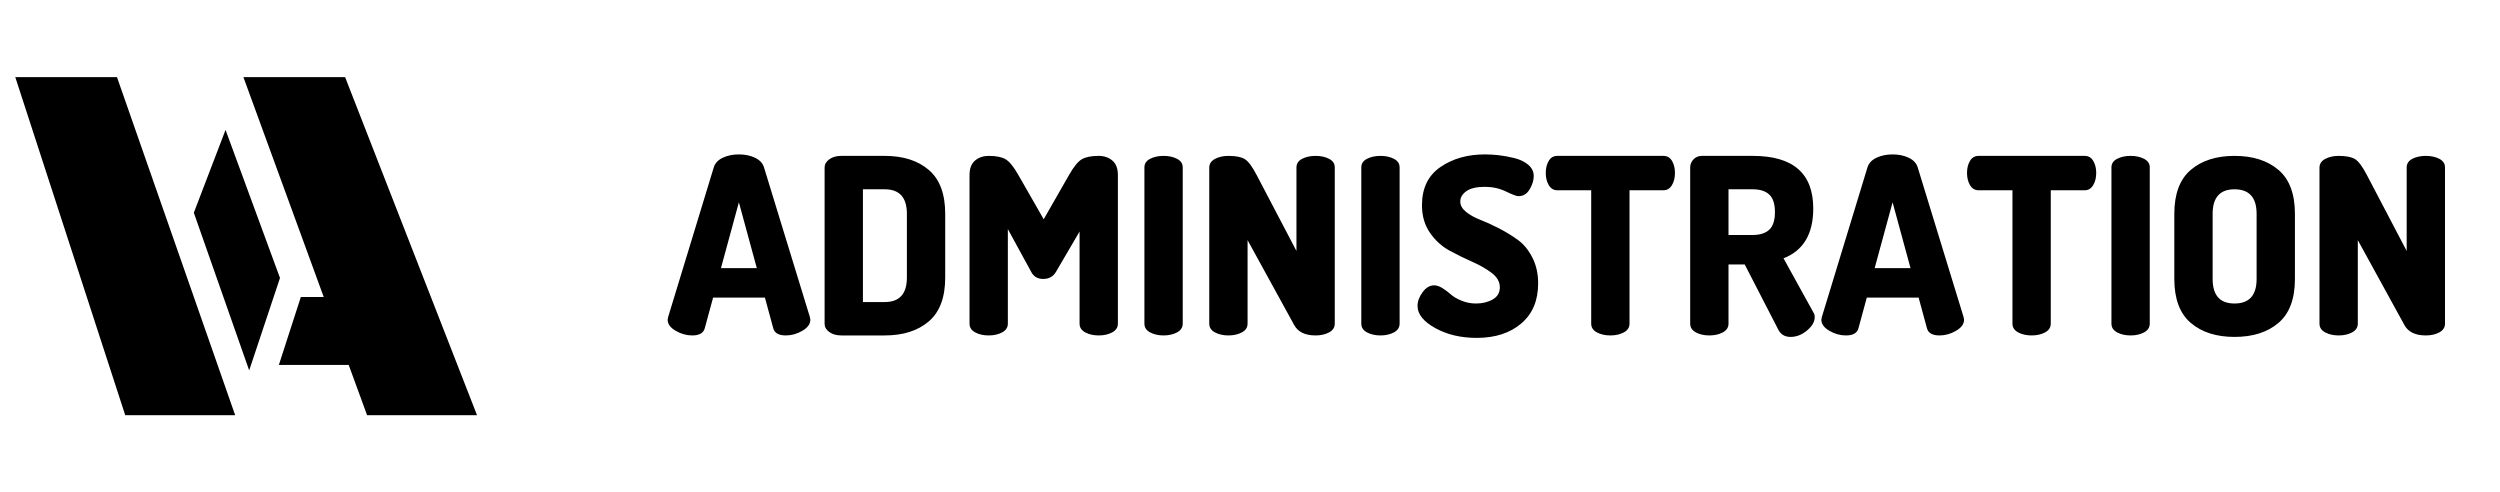 <?xml version="1.0" standalone="no"?><!-- Generator: Gravit.io --><svg xmlns="http://www.w3.org/2000/svg" xmlns:xlink="http://www.w3.org/1999/xlink" style="isolation:isolate" viewBox="0 0 1300 256" width="1300" height="256"><defs><clipPath id="_clipPath_TCRHeKJH7IHiEKy7MG6qVPy843vJwVnE"><rect width="1300" height="256"/></clipPath></defs><g clip-path="url(#_clipPath_TCRHeKJH7IHiEKy7MG6qVPy843vJwVnE)"><clipPath id="_clipPath_R9Emn52pR7ZlmBoha0mtEeWFcQtLzauU"><rect x="0" y="0" width="256" height="256" transform="matrix(1,0,0,1,0,0)" fill="rgb(255,255,255)"/></clipPath><g clip-path="url(#_clipPath_R9Emn52pR7ZlmBoha0mtEeWFcQtLzauU)"><g id="Group"><g id="Group"><path d=" M 7.946 40.103 L 60.827 40.103 L 122.283 215.897 L 65.115 215.897 L 7.946 40.103 Z " fill="rgb(0,0,0)"/><path d=" M 100.788 110.622 L 129.571 192.612 L 145.594 144.536 L 117.283 67.554" fill="rgb(0,0,0)"/><path d=" M 179.452 40.103 L 248.054 215.897 L 248.054 215.897 L 190.885 215.897 L 181.329 189.776 L 145.004 189.776 L 156.438 154.44 L 168.338 154.44 L 126.571 40.103" fill="rgb(0,0,0)"/></g></g></g><g style="mix-blend-mode:add;"><path d=" M 347.178 166.254 L 347.178 166.254 L 347.178 166.254 Q 347.178 165.871 347.433 164.849 L 347.433 164.849 L 371.19 86.936 L 371.19 86.936 Q 372.212 83.743 375.852 82.019 L 375.852 82.019 L 375.852 82.019 Q 379.492 80.294 384.218 80.294 L 384.218 80.294 L 384.218 80.294 Q 388.944 80.294 392.584 82.019 L 392.584 82.019 L 392.584 82.019 Q 396.224 83.743 397.246 86.936 L 397.246 86.936 L 421.131 164.849 L 421.131 164.849 Q 421.386 165.871 421.386 166.254 L 421.386 166.254 L 421.386 166.254 Q 421.386 169.575 417.235 172.001 L 417.235 172.001 L 417.235 172.001 Q 413.084 174.428 408.614 174.428 L 408.614 174.428 L 408.614 174.428 Q 403.122 174.428 402.1 170.724 L 402.1 170.724 L 397.757 154.759 L 370.807 154.759 L 366.464 170.724 L 366.464 170.724 Q 365.443 174.428 359.95 174.428 L 359.95 174.428 L 359.95 174.428 Q 355.48 174.428 351.329 172.001 L 351.329 172.001 L 351.329 172.001 Q 347.178 169.575 347.178 166.254 Z  M 384.218 105.201 L 374.894 139.431 L 393.542 139.431 L 384.218 105.201 Z  M 428.794 168.425 L 428.794 168.425 L 428.794 87.064 L 428.794 87.064 Q 428.794 84.637 431.221 82.849 L 431.221 82.849 L 431.221 82.849 Q 433.648 81.061 437.48 81.061 L 437.48 81.061 L 460.087 81.061 L 460.087 81.061 Q 474.392 81.061 482.95 88.341 L 482.95 88.341 L 482.95 88.341 Q 491.508 95.622 491.508 111.204 L 491.508 111.204 L 491.508 144.285 L 491.508 144.285 Q 491.508 159.868 482.95 167.148 L 482.95 167.148 L 482.95 167.148 Q 474.392 174.428 460.087 174.428 L 460.087 174.428 L 437.48 174.428 L 437.48 174.428 Q 433.648 174.428 431.221 172.64 L 431.221 172.64 L 431.221 172.64 Q 428.794 170.852 428.794 168.425 Z  M 448.72 98.432 L 448.72 157.058 L 460.087 157.058 L 460.087 157.058 Q 471.583 157.058 471.583 144.285 L 471.583 144.285 L 471.583 111.204 L 471.583 111.204 Q 471.583 98.432 460.087 98.432 L 460.087 98.432 L 448.72 98.432 Z  M 504.153 168.297 L 504.153 168.297 L 504.153 91.023 L 504.153 91.023 Q 504.153 85.914 507.026 83.488 L 507.026 83.488 L 507.026 83.488 Q 509.9 81.061 514.115 81.061 L 514.115 81.061 L 514.115 81.061 Q 519.863 81.061 522.864 82.785 L 522.864 82.785 L 522.864 82.785 Q 525.866 84.509 529.57 91.023 L 529.57 91.023 L 542.726 114.014 L 555.881 91.023 L 555.881 91.023 Q 559.585 84.509 562.587 82.785 L 562.587 82.785 L 562.587 82.785 Q 565.589 81.061 571.336 81.061 L 571.336 81.061 L 571.336 81.061 Q 575.551 81.061 578.425 83.488 L 578.425 83.488 L 578.425 83.488 Q 581.299 85.914 581.299 91.023 L 581.299 91.023 L 581.299 168.297 L 581.299 168.297 Q 581.299 171.235 578.361 172.832 L 578.361 172.832 L 578.361 172.832 Q 575.423 174.428 571.336 174.428 L 571.336 174.428 L 571.336 174.428 Q 567.249 174.428 564.311 172.832 L 564.311 172.832 L 564.311 172.832 Q 561.374 171.235 561.374 168.297 L 561.374 168.297 L 561.374 120.4 L 549.112 141.347 L 549.112 141.347 Q 546.941 145.051 542.47 145.051 L 542.47 145.051 L 542.47 145.051 Q 538.128 145.051 536.212 141.347 L 536.212 141.347 L 524.078 119.123 L 524.078 168.297 L 524.078 168.297 Q 524.078 171.235 521.14 172.832 L 521.14 172.832 L 521.14 172.832 Q 518.202 174.428 514.115 174.428 L 514.115 174.428 L 514.115 174.428 Q 510.028 174.428 507.09 172.832 L 507.09 172.832 L 507.09 172.832 Q 504.153 171.235 504.153 168.297 Z  M 595.093 168.297 L 595.093 168.297 L 595.093 87.064 L 595.093 87.064 Q 595.093 84.126 598.031 82.594 L 598.031 82.594 L 598.031 82.594 Q 600.969 81.061 605.056 81.061 L 605.056 81.061 L 605.056 81.061 Q 609.143 81.061 612.081 82.594 L 612.081 82.594 L 612.081 82.594 Q 615.018 84.126 615.018 87.064 L 615.018 87.064 L 615.018 168.297 L 615.018 168.297 Q 615.018 171.235 612.081 172.832 L 612.081 172.832 L 612.081 172.832 Q 609.143 174.428 605.056 174.428 L 605.056 174.428 L 605.056 174.428 Q 600.969 174.428 598.031 172.832 L 598.031 172.832 L 598.031 172.832 Q 595.093 171.235 595.093 168.297 Z  M 628.813 168.297 L 628.813 168.297 L 628.813 87.192 L 628.813 87.192 Q 628.813 84.254 631.75 82.657 L 631.75 82.657 L 631.75 82.657 Q 634.688 81.061 638.775 81.061 L 638.775 81.061 L 638.775 81.061 Q 644.523 81.061 647.269 82.721 L 647.269 82.721 L 647.269 82.721 Q 650.015 84.382 653.464 91.023 L 653.464 91.023 L 674.155 130.491 L 674.155 87.064 L 674.155 87.064 Q 674.155 84.126 677.093 82.594 L 677.093 82.594 L 677.093 82.594 Q 680.031 81.061 684.118 81.061 L 684.118 81.061 L 684.118 81.061 Q 688.205 81.061 691.143 82.594 L 691.143 82.594 L 691.143 82.594 Q 694.081 84.126 694.081 87.064 L 694.081 87.064 L 694.081 168.297 L 694.081 168.297 Q 694.081 171.235 691.143 172.832 L 691.143 172.832 L 691.143 172.832 Q 688.205 174.428 684.118 174.428 L 684.118 174.428 L 684.118 174.428 Q 675.943 174.428 673.006 169.064 L 673.006 169.064 L 648.738 124.871 L 648.738 168.297 L 648.738 168.297 Q 648.738 171.235 645.8 172.832 L 645.8 172.832 L 645.8 172.832 Q 642.863 174.428 638.775 174.428 L 638.775 174.428 L 638.775 174.428 Q 634.688 174.428 631.75 172.832 L 631.75 172.832 L 631.75 172.832 Q 628.813 171.235 628.813 168.297 Z  M 707.875 168.297 L 707.875 168.297 L 707.875 87.064 L 707.875 87.064 Q 707.875 84.126 710.813 82.594 L 710.813 82.594 L 710.813 82.594 Q 713.75 81.061 717.837 81.061 L 717.837 81.061 L 717.837 81.061 Q 721.925 81.061 724.862 82.594 L 724.862 82.594 L 724.862 82.594 Q 727.8 84.126 727.8 87.064 L 727.8 87.064 L 727.8 168.297 L 727.8 168.297 Q 727.8 171.235 724.862 172.832 L 724.862 172.832 L 724.862 172.832 Q 721.925 174.428 717.837 174.428 L 717.837 174.428 L 717.837 174.428 Q 713.75 174.428 710.813 172.832 L 710.813 172.832 L 710.813 172.832 Q 707.875 171.235 707.875 168.297 Z  M 737.124 159.101 L 737.124 159.101 L 737.124 159.101 Q 737.124 155.525 739.742 151.949 L 739.742 151.949 L 739.742 151.949 Q 742.361 148.372 745.809 148.372 L 745.809 148.372 L 745.809 148.372 Q 747.725 148.372 750.088 149.841 L 750.088 149.841 L 750.088 149.841 Q 752.451 151.31 754.431 153.098 L 754.431 153.098 L 754.431 153.098 Q 756.411 154.886 759.987 156.355 L 759.987 156.355 L 759.987 156.355 Q 763.563 157.824 767.523 157.824 L 767.523 157.824 L 767.523 157.824 Q 772.504 157.824 776.208 155.716 L 776.208 155.716 L 776.208 155.716 Q 779.912 153.609 779.912 149.394 L 779.912 149.394 L 779.912 149.394 Q 779.912 145.179 775.761 141.986 L 775.761 141.986 L 775.761 141.986 Q 771.61 138.793 765.671 136.174 L 765.671 136.174 L 765.671 136.174 Q 759.731 133.556 753.728 130.299 L 753.728 130.299 L 753.728 130.299 Q 747.725 127.042 743.574 121.039 L 743.574 121.039 L 743.574 121.039 Q 739.423 115.036 739.423 106.734 L 739.423 106.734 L 739.423 106.734 Q 739.423 93.45 749.003 86.872 L 749.003 86.872 L 749.003 86.872 Q 758.582 80.294 772.121 80.294 L 772.121 80.294 L 772.121 80.294 Q 775.442 80.294 779.082 80.678 L 779.082 80.678 L 779.082 80.678 Q 782.722 81.061 787.256 82.147 L 787.256 82.147 L 787.256 82.147 Q 791.791 83.232 794.664 85.659 L 794.664 85.659 L 794.664 85.659 Q 797.538 88.086 797.538 91.534 L 797.538 91.534 L 797.538 91.534 Q 797.538 94.855 795.431 98.432 L 795.431 98.432 L 795.431 98.432 Q 793.323 102.008 789.619 102.008 L 789.619 102.008 L 789.619 102.008 Q 788.087 102.008 783.105 99.581 L 783.105 99.581 L 783.105 99.581 Q 778.124 97.154 772.121 97.154 L 772.121 97.154 L 772.121 97.154 Q 765.735 97.154 762.541 99.389 L 762.541 99.389 L 762.541 99.389 Q 759.348 101.625 759.348 104.818 L 759.348 104.818 L 759.348 104.818 Q 759.348 107.755 762.35 110.182 L 762.35 110.182 L 762.35 110.182 Q 765.351 112.609 769.822 114.333 L 769.822 114.333 L 769.822 114.333 Q 774.292 116.058 779.593 118.804 L 779.593 118.804 L 779.593 118.804 Q 784.893 121.55 789.364 124.807 L 789.364 124.807 L 789.364 124.807 Q 793.834 128.064 796.836 133.939 L 796.836 133.939 L 796.836 133.939 Q 799.837 139.815 799.837 147.35 L 799.837 147.35 L 799.837 147.35 Q 799.837 160.762 791.024 168.234 L 791.024 168.234 L 791.024 168.234 Q 782.211 175.706 767.906 175.706 L 767.906 175.706 L 767.906 175.706 Q 755.517 175.706 746.32 170.596 L 746.32 170.596 L 746.32 170.596 Q 737.124 165.487 737.124 159.101 Z  M 803.797 89.874 L 803.797 89.874 L 803.797 89.874 Q 803.797 86.298 805.33 83.679 L 805.33 83.679 L 805.33 83.679 Q 806.862 81.061 809.8 81.061 L 809.8 81.061 L 864.977 81.061 L 864.977 81.061 Q 867.915 81.061 869.448 83.679 L 869.448 83.679 L 869.448 83.679 Q 870.98 86.298 870.98 89.874 L 870.98 89.874 L 870.98 89.874 Q 870.98 93.706 869.384 96.324 L 869.384 96.324 L 869.384 96.324 Q 867.787 98.942 864.977 98.942 L 864.977 98.942 L 847.351 98.942 L 847.351 168.297 L 847.351 168.297 Q 847.351 171.235 844.414 172.832 L 844.414 172.832 L 844.414 172.832 Q 841.476 174.428 837.389 174.428 L 837.389 174.428 L 837.389 174.428 Q 833.301 174.428 830.364 172.832 L 830.364 172.832 L 830.364 172.832 Q 827.426 171.235 827.426 168.297 L 827.426 168.297 L 827.426 98.942 L 809.8 98.942 L 809.8 98.942 Q 806.99 98.942 805.393 96.324 L 805.393 96.324 L 805.393 96.324 Q 803.797 93.706 803.797 89.874 Z  M 878.899 168.297 L 878.899 168.297 L 878.899 87.064 L 878.899 87.064 Q 878.899 84.637 880.624 82.849 L 880.624 82.849 L 880.624 82.849 Q 882.348 81.061 885.03 81.061 L 885.03 81.061 L 911.469 81.061 L 911.469 81.061 Q 942.89 81.061 942.89 108.394 L 942.89 108.394 L 942.89 108.394 Q 942.89 128.319 927.435 134.322 L 927.435 134.322 L 943.018 162.55 L 943.018 162.55 Q 943.656 163.444 943.656 164.849 L 943.656 164.849 L 943.656 164.849 Q 943.656 168.553 939.633 171.874 L 939.633 171.874 L 939.633 171.874 Q 935.61 175.195 931.139 175.195 L 931.139 175.195 L 931.139 175.195 Q 926.669 175.195 924.753 171.491 L 924.753 171.491 L 907.255 137.516 L 898.825 137.516 L 898.825 168.297 L 898.825 168.297 Q 898.825 171.235 895.887 172.832 L 895.887 172.832 L 895.887 172.832 Q 892.949 174.428 888.862 174.428 L 888.862 174.428 L 888.862 174.428 Q 884.775 174.428 881.837 172.832 L 881.837 172.832 L 881.837 172.832 Q 878.899 171.235 878.899 168.297 Z  M 898.825 98.432 L 898.825 122.188 L 911.469 122.188 L 911.469 122.188 Q 917.089 122.188 920.027 119.442 L 920.027 119.442 L 920.027 119.442 Q 922.965 116.696 922.965 110.31 L 922.965 110.31 L 922.965 110.31 Q 922.965 103.924 920.027 101.178 L 920.027 101.178 L 920.027 101.178 Q 917.089 98.432 911.469 98.432 L 911.469 98.432 L 898.825 98.432 Z  M 947.105 166.254 L 947.105 166.254 L 947.105 166.254 Q 947.105 165.871 947.36 164.849 L 947.36 164.849 L 971.117 86.936 L 971.117 86.936 Q 972.139 83.743 975.779 82.019 L 975.779 82.019 L 975.779 82.019 Q 979.419 80.294 984.145 80.294 L 984.145 80.294 L 984.145 80.294 Q 988.871 80.294 992.511 82.019 L 992.511 82.019 L 992.511 82.019 Q 996.152 83.743 997.173 86.936 L 997.173 86.936 L 1021.058 164.849 L 1021.058 164.849 Q 1021.313 165.871 1021.313 166.254 L 1021.313 166.254 L 1021.313 166.254 Q 1021.313 169.575 1017.162 172.001 L 1017.162 172.001 L 1017.162 172.001 Q 1013.011 174.428 1008.541 174.428 L 1008.541 174.428 L 1008.541 174.428 Q 1003.049 174.428 1002.027 170.724 L 1002.027 170.724 L 997.684 154.759 L 970.734 154.759 L 966.391 170.724 L 966.391 170.724 Q 965.37 174.428 959.877 174.428 L 959.877 174.428 L 959.877 174.428 Q 955.407 174.428 951.256 172.001 L 951.256 172.001 L 951.256 172.001 Q 947.105 169.575 947.105 166.254 Z  M 984.145 105.201 L 974.821 139.431 L 993.469 139.431 L 984.145 105.201 Z  M 1022.846 89.874 L 1022.846 89.874 L 1022.846 89.874 Q 1022.846 86.298 1024.379 83.679 L 1024.379 83.679 L 1024.379 83.679 Q 1025.912 81.061 1028.849 81.061 L 1028.849 81.061 L 1084.027 81.061 L 1084.027 81.061 Q 1086.964 81.061 1088.497 83.679 L 1088.497 83.679 L 1088.497 83.679 Q 1090.03 86.298 1090.03 89.874 L 1090.03 89.874 L 1090.03 89.874 Q 1090.03 93.706 1088.433 96.324 L 1088.433 96.324 L 1088.433 96.324 Q 1086.837 98.942 1084.027 98.942 L 1084.027 98.942 L 1066.401 98.942 L 1066.401 168.297 L 1066.401 168.297 Q 1066.401 171.235 1063.463 172.832 L 1063.463 172.832 L 1063.463 172.832 Q 1060.525 174.428 1056.438 174.428 L 1056.438 174.428 L 1056.438 174.428 Q 1052.351 174.428 1049.413 172.832 L 1049.413 172.832 L 1049.413 172.832 Q 1046.475 171.235 1046.475 168.297 L 1046.475 168.297 L 1046.475 98.942 L 1028.849 98.942 L 1028.849 98.942 Q 1026.039 98.942 1024.443 96.324 L 1024.443 96.324 L 1024.443 96.324 Q 1022.846 93.706 1022.846 89.874 Z  M 1097.949 168.297 L 1097.949 168.297 L 1097.949 87.064 L 1097.949 87.064 Q 1097.949 84.126 1100.887 82.594 L 1100.887 82.594 L 1100.887 82.594 Q 1103.824 81.061 1107.911 81.061 L 1107.911 81.061 L 1107.911 81.061 Q 1111.999 81.061 1114.936 82.594 L 1114.936 82.594 L 1114.936 82.594 Q 1117.874 84.126 1117.874 87.064 L 1117.874 87.064 L 1117.874 168.297 L 1117.874 168.297 Q 1117.874 171.235 1114.936 172.832 L 1114.936 172.832 L 1114.936 172.832 Q 1111.999 174.428 1107.911 174.428 L 1107.911 174.428 L 1107.911 174.428 Q 1103.824 174.428 1100.887 172.832 L 1100.887 172.832 L 1100.887 172.832 Q 1097.949 171.235 1097.949 168.297 Z  M 1130.647 145.051 L 1130.647 145.051 L 1130.647 111.204 L 1130.647 111.204 Q 1130.647 95.622 1139.204 88.341 L 1139.204 88.341 L 1139.204 88.341 Q 1147.762 81.061 1161.939 81.061 L 1161.939 81.061 L 1161.939 81.061 Q 1176.245 81.061 1184.802 88.341 L 1184.802 88.341 L 1184.802 88.341 Q 1193.36 95.622 1193.36 111.204 L 1193.36 111.204 L 1193.36 145.051 L 1193.36 145.051 Q 1193.36 160.634 1184.802 167.914 L 1184.802 167.914 L 1184.802 167.914 Q 1176.245 175.195 1161.939 175.195 L 1161.939 175.195 L 1161.939 175.195 Q 1147.762 175.195 1139.204 167.914 L 1139.204 167.914 L 1139.204 167.914 Q 1130.647 160.634 1130.647 145.051 Z  M 1150.572 111.204 L 1150.572 145.051 L 1150.572 145.051 Q 1150.572 157.824 1161.939 157.824 L 1161.939 157.824 L 1161.939 157.824 Q 1173.435 157.824 1173.435 145.051 L 1173.435 145.051 L 1173.435 111.204 L 1173.435 111.204 Q 1173.435 98.432 1161.939 98.432 L 1161.939 98.432 L 1161.939 98.432 Q 1150.572 98.432 1150.572 111.204 L 1150.572 111.204 Z  M 1206.132 168.297 L 1206.132 168.297 L 1206.132 87.192 L 1206.132 87.192 Q 1206.132 84.254 1209.07 82.657 L 1209.07 82.657 L 1209.07 82.657 Q 1212.008 81.061 1216.095 81.061 L 1216.095 81.061 L 1216.095 81.061 Q 1221.843 81.061 1224.589 82.721 L 1224.589 82.721 L 1224.589 82.721 Q 1227.335 84.382 1230.783 91.023 L 1230.783 91.023 L 1251.475 130.491 L 1251.475 87.064 L 1251.475 87.064 Q 1251.475 84.126 1254.413 82.594 L 1254.413 82.594 L 1254.413 82.594 Q 1257.35 81.061 1261.438 81.061 L 1261.438 81.061 L 1261.438 81.061 Q 1265.525 81.061 1268.463 82.594 L 1268.463 82.594 L 1268.463 82.594 Q 1271.4 84.126 1271.4 87.064 L 1271.4 87.064 L 1271.4 168.297 L 1271.4 168.297 Q 1271.4 171.235 1268.463 172.832 L 1268.463 172.832 L 1268.463 172.832 Q 1265.525 174.428 1261.438 174.428 L 1261.438 174.428 L 1261.438 174.428 Q 1253.263 174.428 1250.325 169.064 L 1250.325 169.064 L 1226.058 124.871 L 1226.058 168.297 L 1226.058 168.297 Q 1226.058 171.235 1223.12 172.832 L 1223.12 172.832 L 1223.12 172.832 Q 1220.182 174.428 1216.095 174.428 L 1216.095 174.428 L 1216.095 174.428 Q 1212.008 174.428 1209.07 172.832 L 1209.07 172.832 L 1209.07 172.832 Q 1206.132 171.235 1206.132 168.297 Z " fill-rule="evenodd" fill="rgb(0,0,0)"/></g></g></svg>